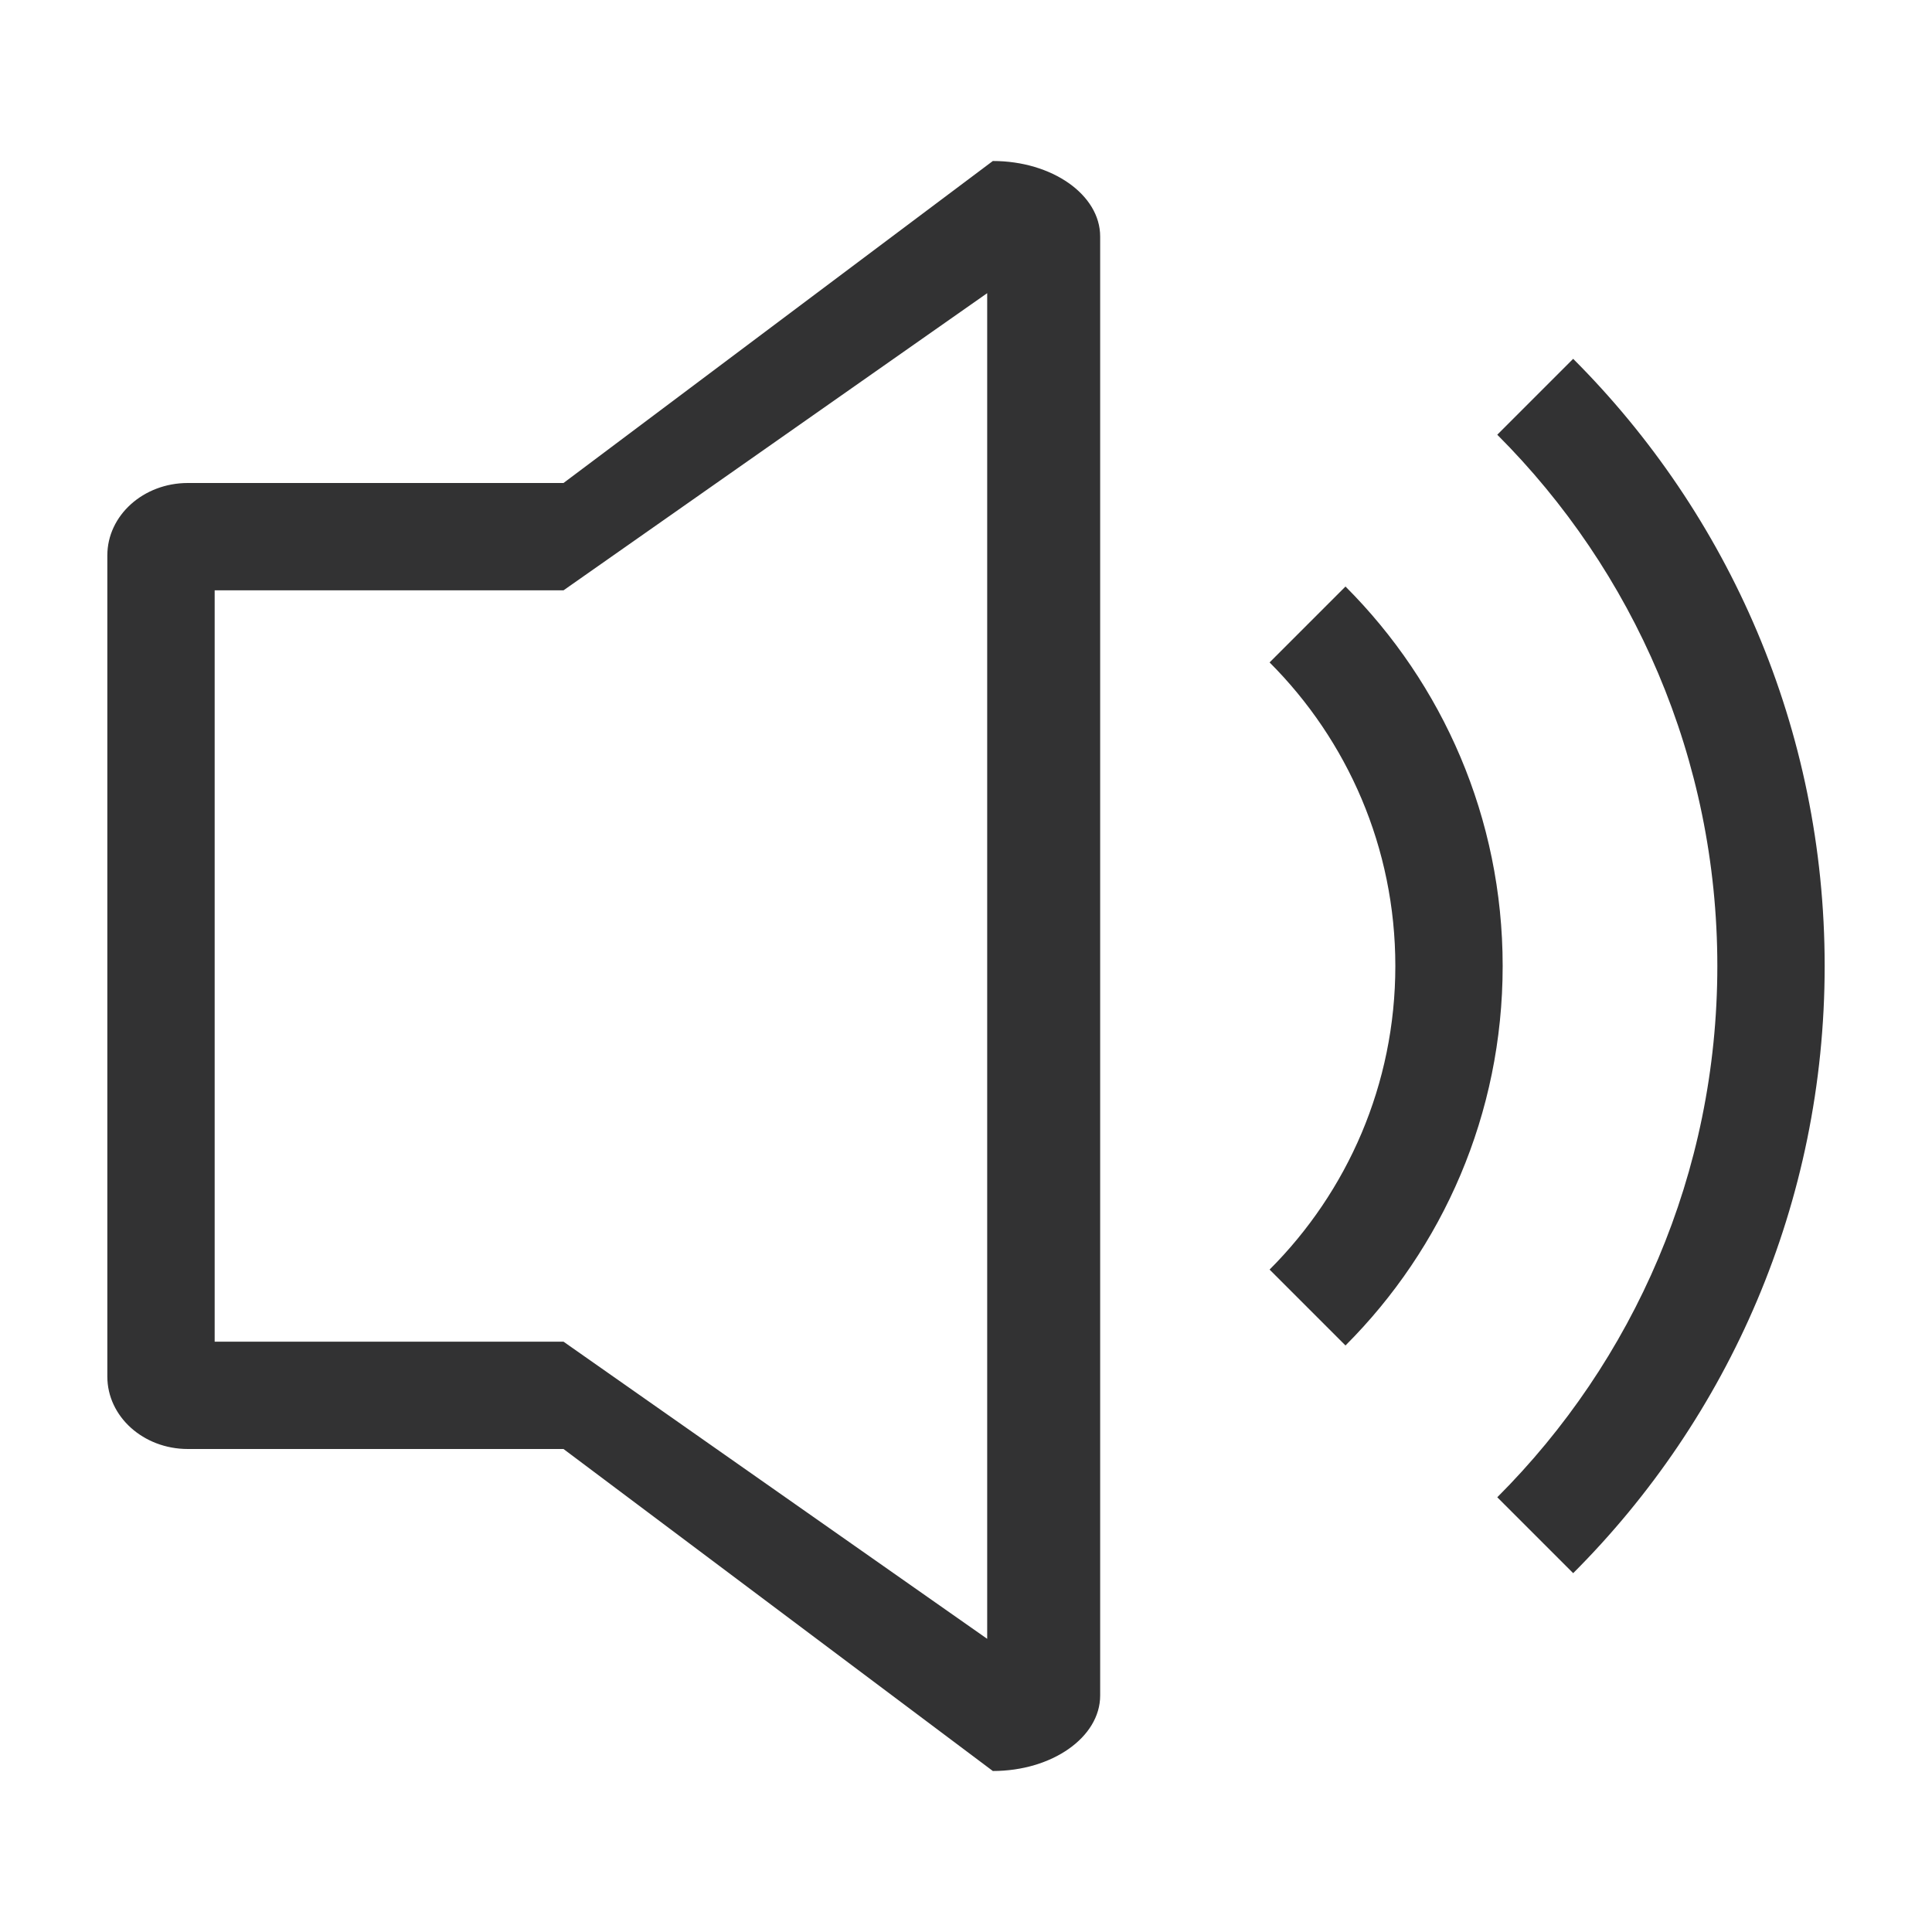<svg width="1000" height="1000" xmlns="http://www.w3.org/2000/svg"><g fill="#323233" fill-rule="nonzero"><path d="M291.667 694.444l219.298 153.809V151.747L291.667 305.556H111.11v388.888h180.556zm0 55.556H97.222c-23.012 0-41.666-16.79-41.666-37.5v-425c0-20.71 18.654-37.5 41.666-37.5h194.445L513.889 83.333c30.682 0 55.555 17.49 55.555 39.063v755.208c0 21.574-24.873 39.063-55.555 39.063L291.667 750zM814.27 185.73C894.698 266.16 944.444 377.27 944.444 500c0 122.73-49.746 233.841-130.174 314.27l-39.284-39.284C845.361 704.611 888.889 607.389 888.889 500c0-107.389-43.528-204.61-113.903-274.986l39.284-39.284zM696.419 303.581C746.686 353.85 777.778 423.294 777.778 500c0 76.706-31.092 146.15-81.36 196.419l-39.283-39.284c40.214-40.214 65.087-95.77 65.087-157.135 0-61.365-24.873-116.92-65.087-157.135l39.284-39.284z"/></g></svg>